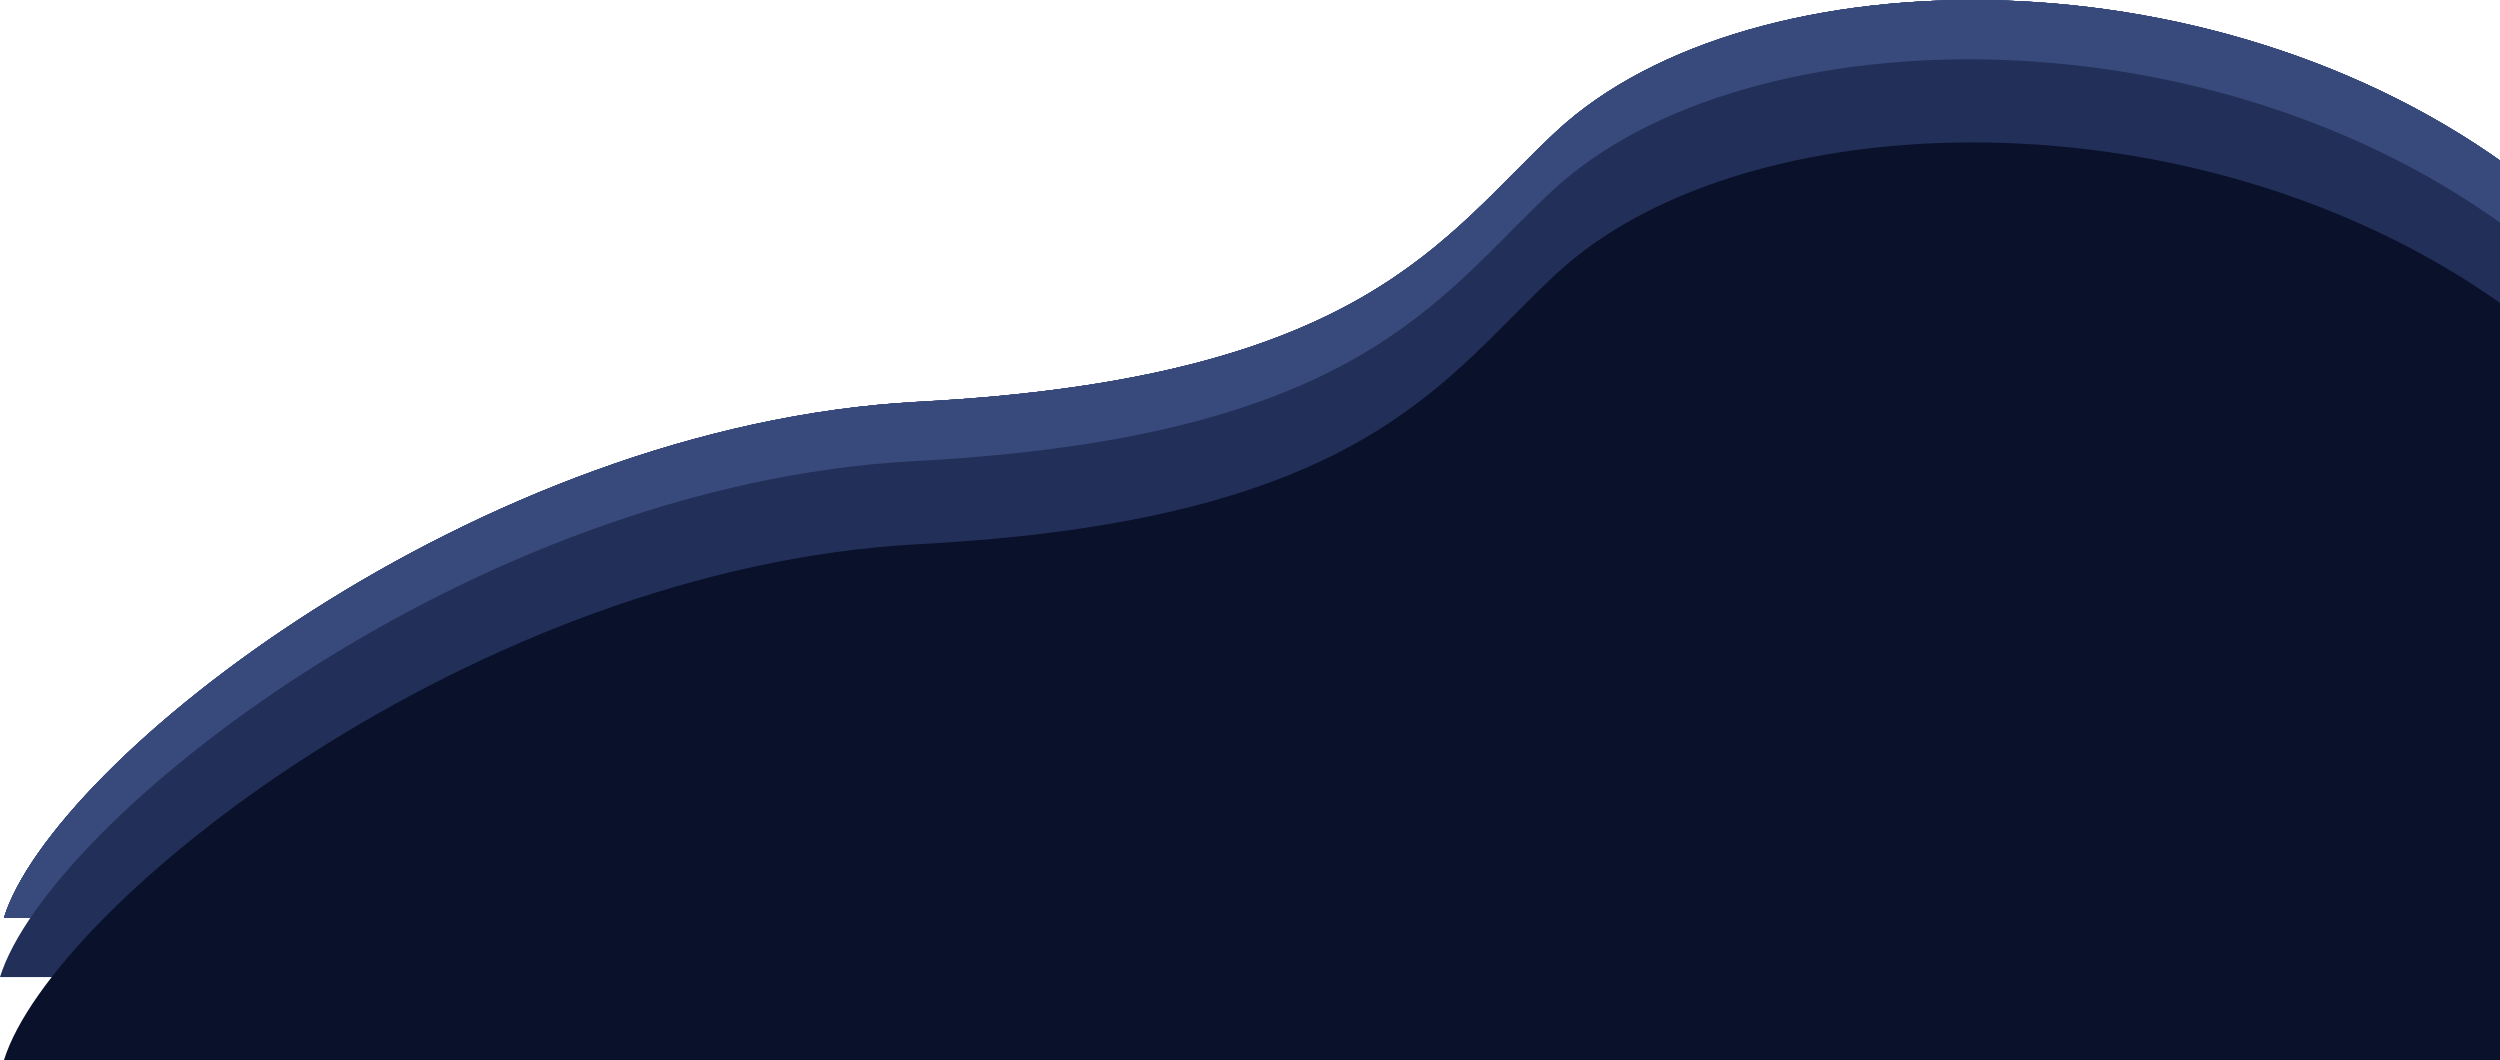 <svg width="1264" height="536" viewBox="0 0 1264 536" fill="none" xmlns="http://www.w3.org/2000/svg">
<path d="M464.695 203.116C239.664 214.985 26.296 385.694 2 464H1467.83C1514.08 391.601 1435.33 216.634 1281.56 94.311C1127.8 -28.012 885.277 -24.797 787.015 66.286C729.265 119.817 689.725 191.246 464.695 203.116Z" fill="#374A7B"/>
<path d="M464.695 203.116C239.664 214.985 26.296 385.694 2 464H1467.83C1514.08 391.601 1435.33 216.634 1281.56 94.311C1127.8 -28.012 885.277 -24.797 787.015 66.286C729.265 119.817 689.725 191.246 464.695 203.116Z" fill="#374A7B"/>
<path d="M464.695 203.116C239.664 214.985 26.296 385.694 2 464H1467.83C1514.08 391.601 1435.33 216.634 1281.56 94.311C1127.8 -28.012 885.277 -24.797 787.015 66.286C729.265 119.817 689.725 191.246 464.695 203.116Z" fill="#374A7B"/>
<path d="M464.695 203.116C239.664 214.985 26.296 385.694 2 464H1467.83C1514.08 391.601 1435.33 216.634 1281.56 94.311C1127.8 -28.012 885.277 -24.797 787.015 66.286C729.265 119.817 689.725 191.246 464.695 203.116Z" fill="#374A7B"/>
<path d="M464.695 203.116C239.664 214.985 26.296 385.694 2 464H1467.83C1514.08 391.601 1435.33 216.634 1281.56 94.311C1127.8 -28.012 885.277 -24.797 787.015 66.286C729.265 119.817 689.725 191.246 464.695 203.116Z" fill="#374A7B"/>
<path d="M464.695 203.116C239.664 214.985 26.296 385.694 2 464H1467.83C1514.08 391.601 1435.33 216.634 1281.56 94.311C1127.8 -28.012 885.277 -24.797 787.015 66.286C729.265 119.817 689.725 191.246 464.695 203.116Z" fill="#374A7B"/>
<path d="M462.695 233.116C237.664 244.985 24.296 415.694 0 494H1465.83C1512.08 421.601 1433.33 246.634 1279.56 124.311C1125.8 1.988 883.277 5.203 785.015 96.286C727.265 149.817 687.725 221.246 462.695 233.116Z" fill="#222F58"/>
<path d="M464.695 275.116C239.664 286.985 26.296 457.694 2 536H1467.83C1514.08 463.601 1435.33 288.634 1281.56 166.311C1127.8 43.988 885.277 47.203 787.015 138.286C729.265 191.817 689.725 263.246 464.695 275.116Z" fill="#0A112B"/>
</svg>
